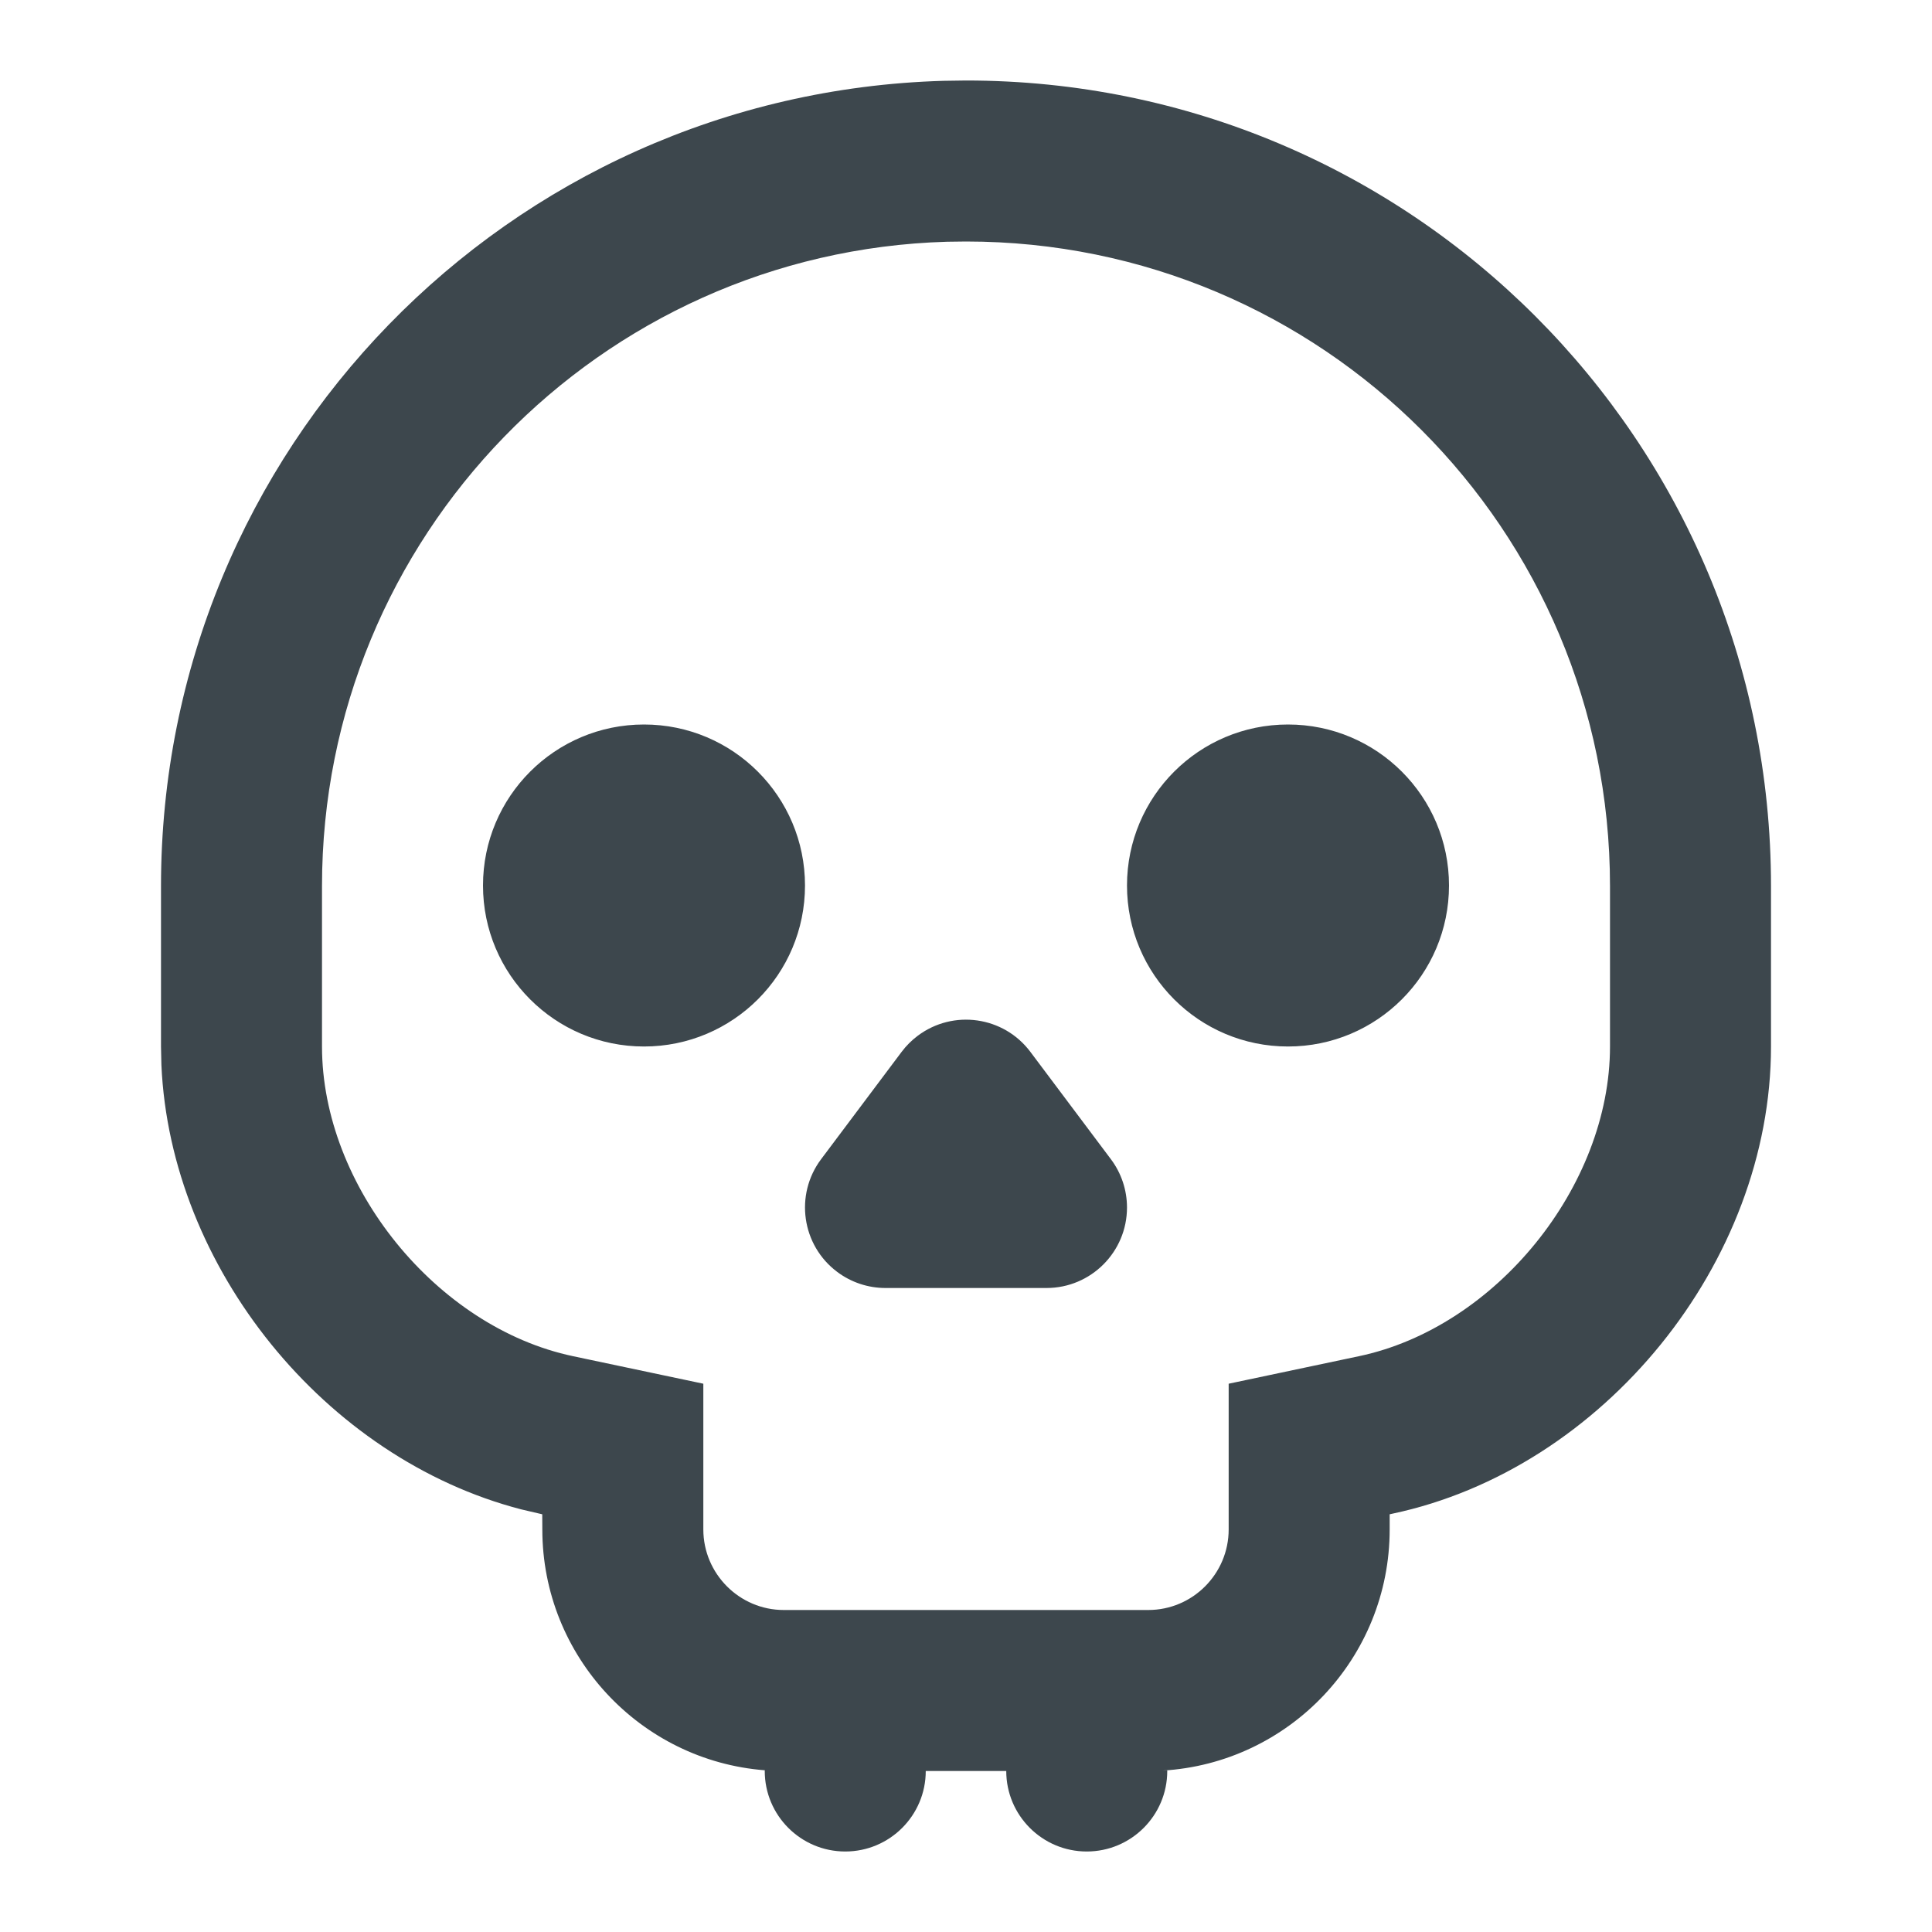 <svg xmlns:xlink="http://www.w3.org/1999/xlink" xmlns="http://www.w3.org/2000/svg" viewBox="0 0 24 24" width="24" height="24"><path fill="#3D474D" fill-rule="evenodd" d="M12,1 C17.527,1 22,5.472 22,11.007 L22,11.007 L22,13 C22,15.682 19.918,18.25 17.295,18.804 L17.295,18.804 L17.263,18.811 L17.263,18.999 C17.263,20.597 16.014,21.904 14.44,21.995 L14.5,21.989 C14.5,21.993 14.5,21.996 14.5,22 C14.5,22.552 14.052,23 13.5,23 C12.948,23 12.5,22.552 12.5,22 L11.5,22 L11.5,22 C11.5,22.552 11.052,23 10.5,23 C9.948,23 9.5,22.552 9.5,22 L9.501,21.991 C7.955,21.871 6.737,20.574 6.737,18.999 L6.737,18.999 L6.736,18.811 L6.475,18.75 C4.036,18.118 2.116,15.746 2.005,13.229 L2.005,13.229 L2,13 L2,11.007 C2,5.59 6.306,1.161 11.72,1.004 L11.72,1.004 Z M12,3 L11.764,3.003 C7.446,3.129 4,6.672 4,11.007 L4,11.007 L4,13 C4,14.734 5.422,16.489 7.118,16.847 L7.118,16.847 L8.737,17.189 L8.737,18.999 C8.737,19.55 9.186,20 9.736,20 L9.736,20 L14.264,20 C14.815,20 15.263,19.551 15.263,18.999 L15.263,18.999 L15.263,17.189 L16.882,16.847 C18.58,16.489 20,14.737 20,13 L20,13 L20,11.007 C20,6.576 16.423,3 12,3 L12,3 Z M11.4,12.867 C11.842,12.535 12.469,12.625 12.8,13.067 L12.8,13.067 L13.8,14.4 C13.93,14.573 14,14.784 14,15 C14,15.552 13.552,16 13,16 L13,16 L11,16 C10.784,16 10.573,15.93 10.4,15.8 C9.958,15.469 9.869,14.842 10.2,14.4 L10.2,14.4 L11.2,13.067 C11.257,12.991 11.324,12.924 11.4,12.867 Z M8,9 C9.105,9 10,9.895 10,11 C10,12.105 9.105,13 8,13 C6.895,13 6,12.105 6,11 C6,9.895 6.895,9 8,9 Z M16,9 C17.105,9 18,9.895 18,11 C18,12.105 17.105,13 16,13 C14.895,13 14,12.105 14,11 C14,9.895 14.895,9 16,9 Z"></path></svg>